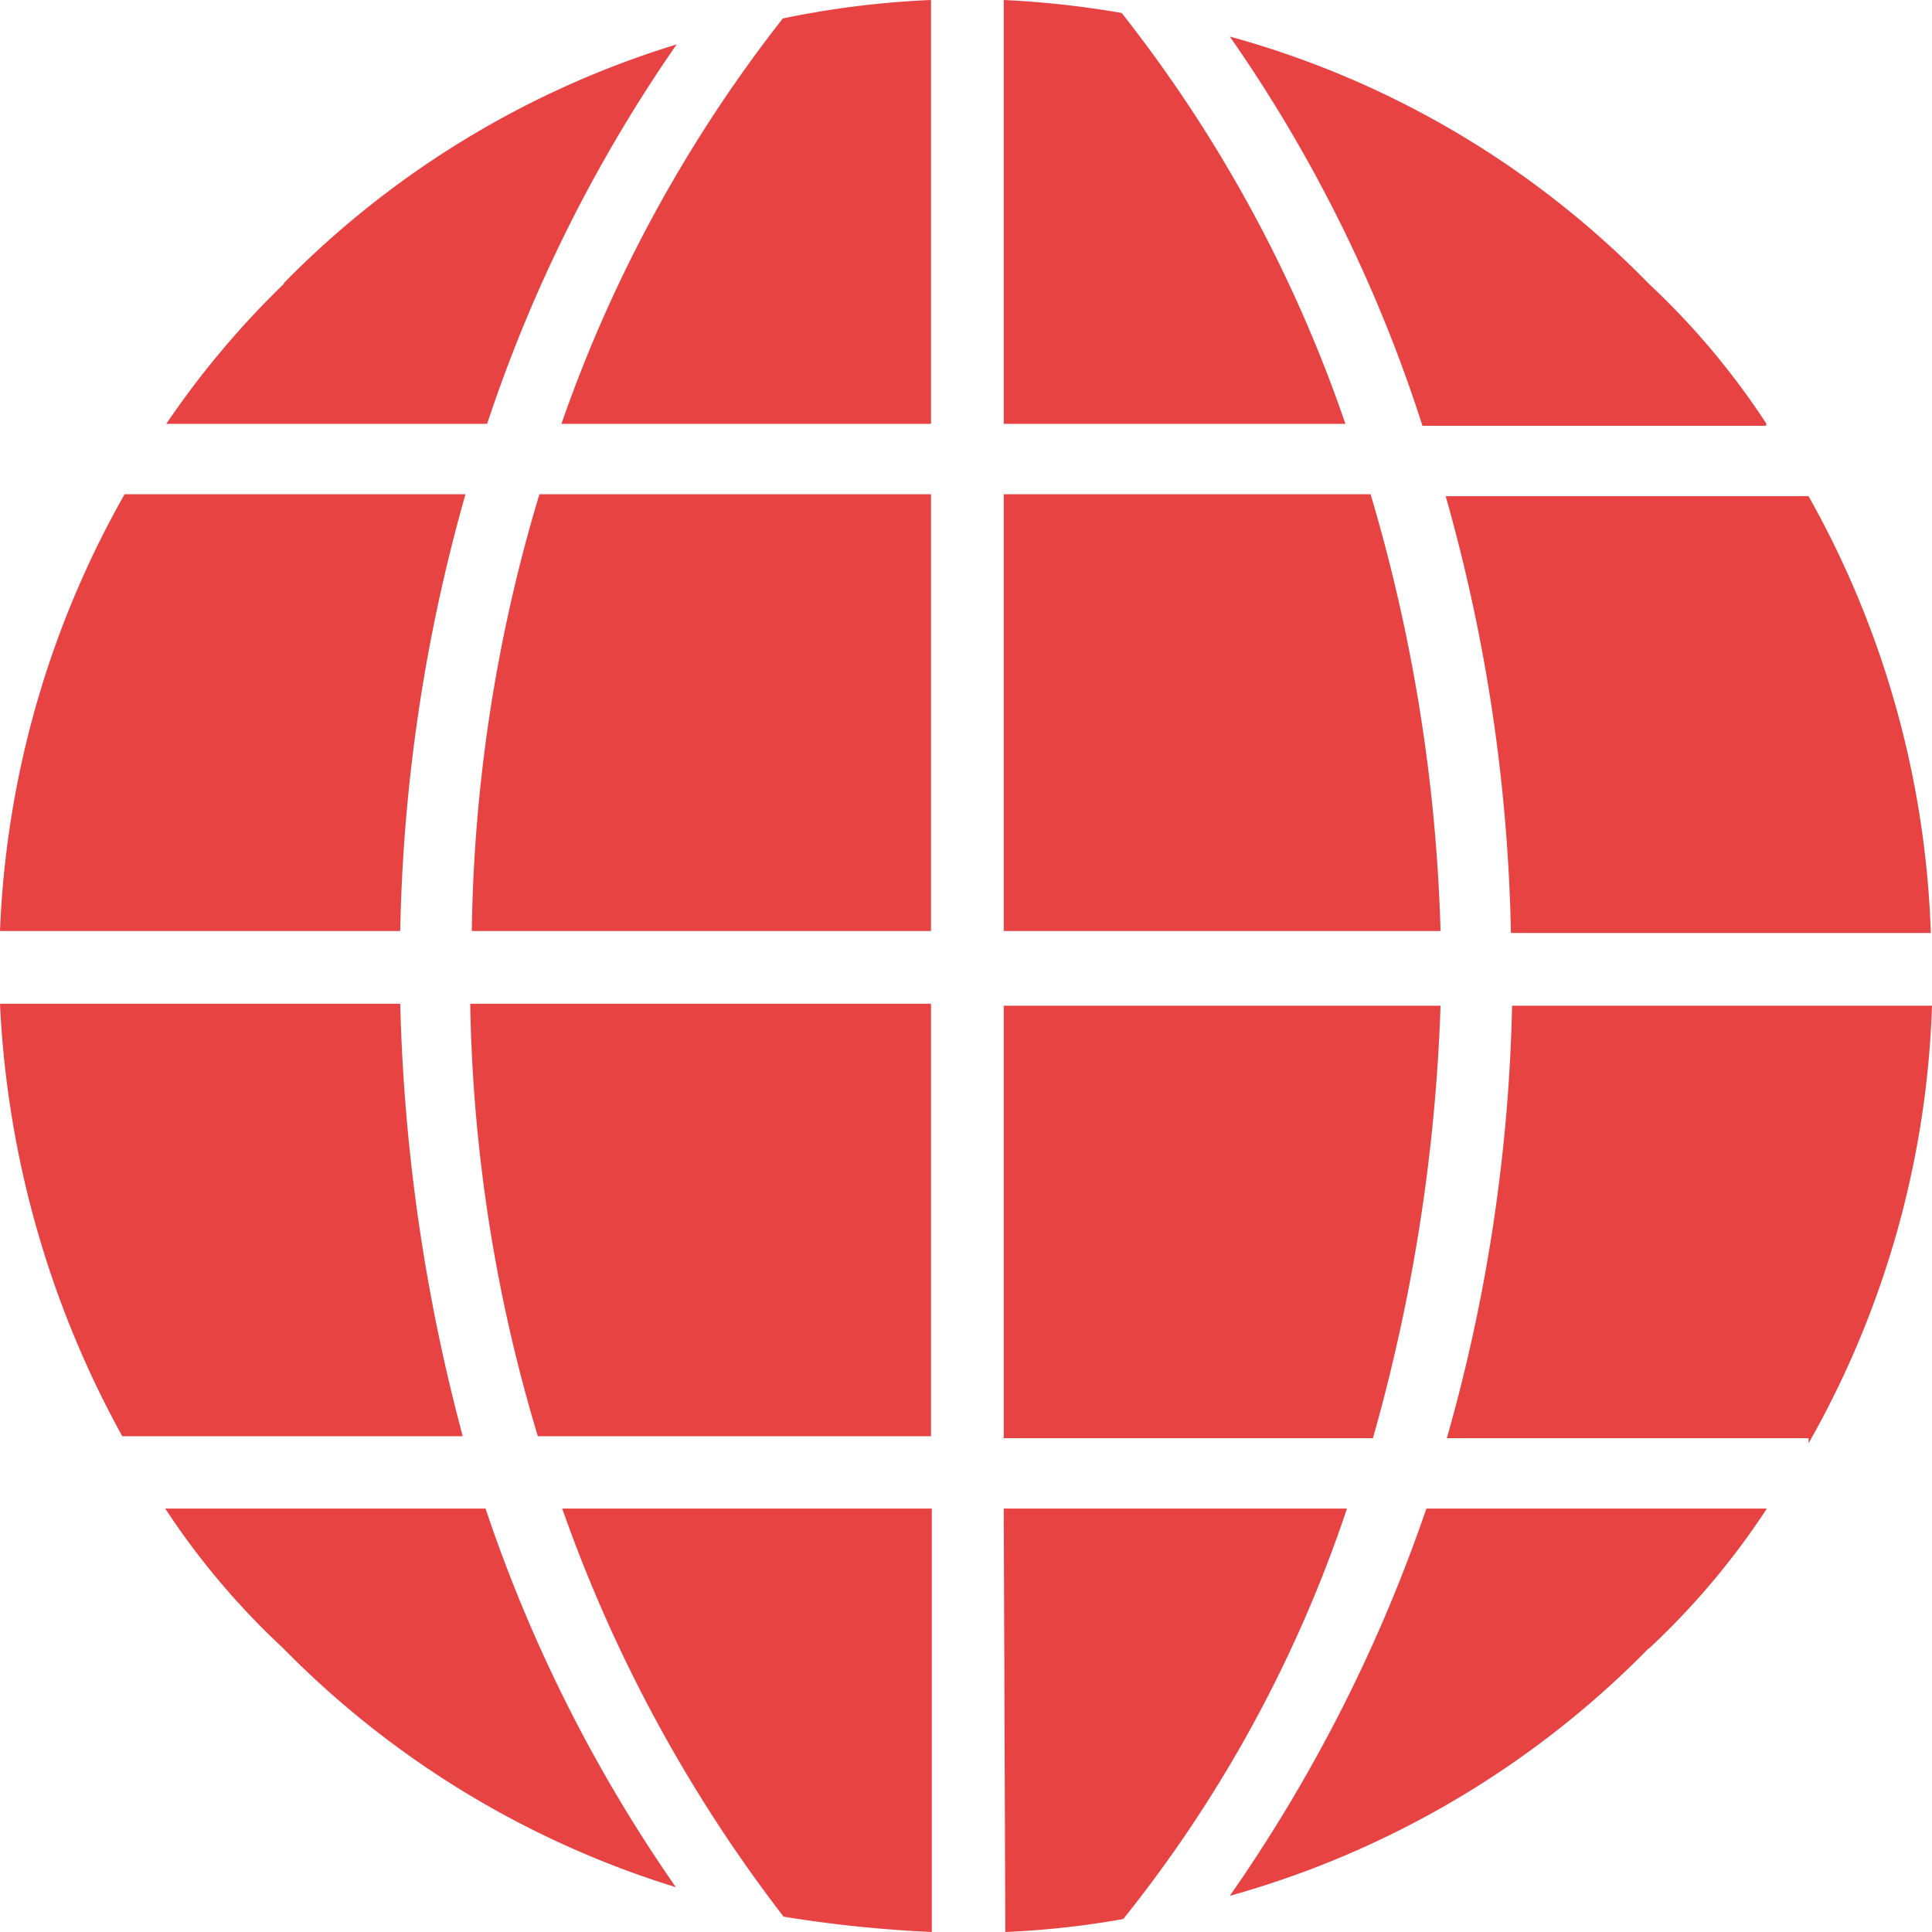<svg xmlns="http://www.w3.org/2000/svg" viewBox="0 0 49.14 49.14"><defs><style>.cls-1{fill:#e84343;fill-rule:evenodd;}</style></defs><g id="Layer_2" data-name="Layer 2"><g id="Layer_1-2" data-name="Layer 1"><path class="cls-1" d="M41.93,41.93a23.93,23.93,0,0,1-10.65,6.29,39.58,39.58,0,0,0,5-9.85h8.66a19.28,19.28,0,0,1-3,3.56Zm-22,6.82h0a37.22,37.22,0,0,1-5.63-10.38h9.4V49.14a32.72,32.72,0,0,1-3.77-.39ZM0,25.53H10.18a46.92,46.92,0,0,0,1.59,11H3.11A25.18,25.18,0,0,1,0,25.53ZM25.53,10.78h0V0a24.14,24.14,0,0,1,3,.33,35.37,35.37,0,0,1,5.69,10.45Zm9.33,1.79h0a43.18,43.18,0,0,1,1.78,11.11H25.53V12.57ZM23.68,10.78h-9.4A35.72,35.72,0,0,1,19.91.47,23.27,23.27,0,0,1,23.68,0Zm0,1.79h0V23.68H12a40.35,40.35,0,0,1,1.72-11.11ZM10.18,23.68H0A24.46,24.46,0,0,1,3.17,12.57h8.67a43.58,43.58,0,0,0-1.66,11.11ZM12,25.53H23.68v11h-10a40.28,40.28,0,0,1-1.72-11ZM25.53,38.37h8.73a33.8,33.8,0,0,1-5.69,10.44,22.42,22.42,0,0,1-3,.33Zm0-1.79h0v-11H36.64a45.9,45.9,0,0,1-1.72,11Zm12.9-11H49.14A24.1,24.1,0,0,1,46,36.71v-.13h-9.2a43.58,43.58,0,0,0,1.66-11Zm0-1.85h0a43.58,43.58,0,0,0-1.66-11.11H46a24.28,24.28,0,0,1,3.11,11.11Zm6.48-12.9H36.18A37,37,0,0,0,31.28.93,23.59,23.59,0,0,1,41.93,7.21a19.35,19.35,0,0,1,3,3.57ZM7.21,7.21h0a23.72,23.72,0,0,1,10-6.08,37.73,37.73,0,0,0-4.82,9.65H4.23a22.57,22.57,0,0,1,3-3.57Zm-3,31.16h8.14A37.89,37.89,0,0,0,17.19,48a23.84,23.84,0,0,1-10-6.09,19.28,19.28,0,0,1-3-3.56Z"/></g></g></svg>
